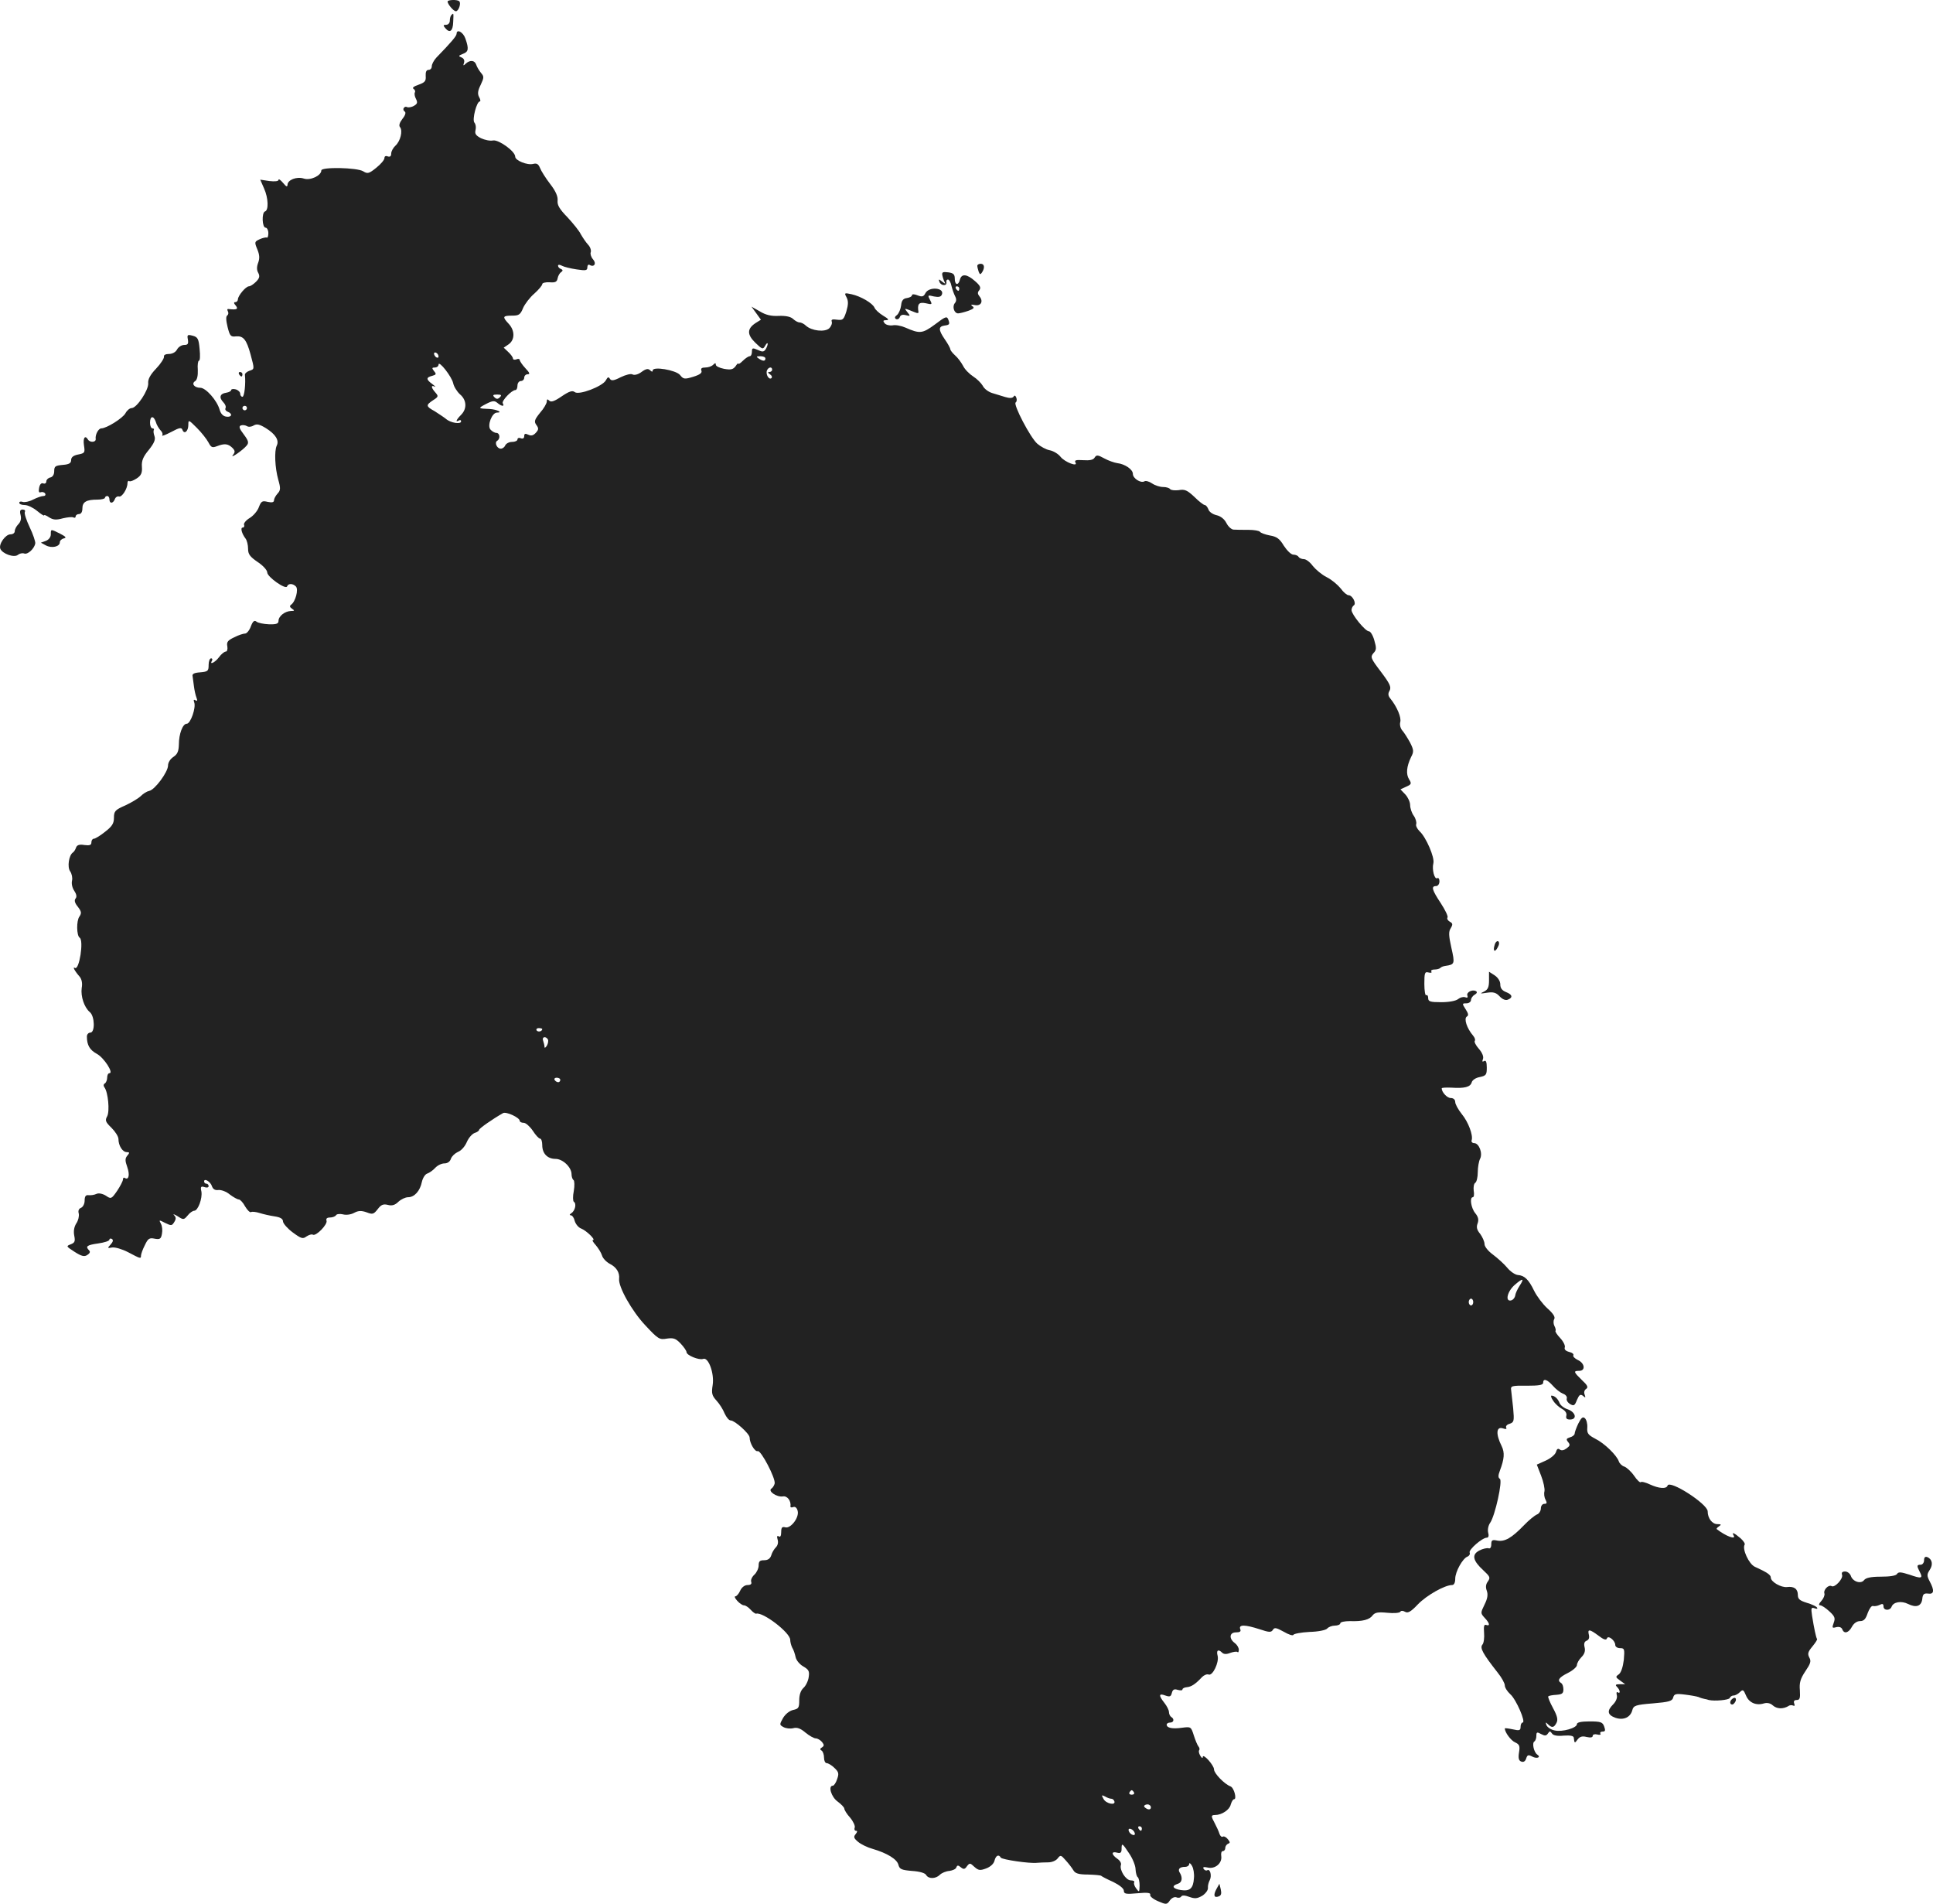 <?xml version="1.0" standalone="no"?>
<!DOCTYPE svg PUBLIC "-//W3C//DTD SVG 20010904//EN"
 "http://www.w3.org/TR/2001/REC-SVG-20010904/DTD/svg10.dtd">
<svg version="1.0" xmlns="http://www.w3.org/2000/svg"
 width="857.5pt" height="844.333pt" viewBox="0 0 857.5 844.333"
 preserveAspectRatio="xMidYMid meet">
<g transform="translate(-596.456,1420.99) scale(0.1,-0.1)"
fill="#222222" stroke="none">
<path d="M7950 14203 c1 -13 27 -43 37 -43 12 0 24 36 15 44 -8 9 -52 7 -52
-1z"/>
<path d="M7967 14143 c-4 -3 -7 -15 -7 -25 0 -10 -7 -18 -16 -18 -14 0 -14 -3
-4 -15 20 -24 34 -13 35 28 2 40 2 41 -8 30z"/>
<path d="M7990 14060 c0 -10 -25 -39 -90 -106 -11 -12 -20 -29 -20 -38 0 -9
-6 -16 -14 -16 -10 0 -14 -9 -13 -27 2 -23 -4 -29 -32 -39 -21 -7 -29 -14 -22
-18 6 -4 9 -11 6 -16 -3 -5 -1 -18 5 -29 8 -16 6 -22 -10 -31 -11 -6 -25 -8
-30 -5 -5 3 -11 1 -14 -4 -4 -5 -2 -12 4 -16 6 -4 3 -16 -10 -32 -13 -17 -17
-30 -11 -37 13 -16 2 -62 -20 -82 -10 -9 -19 -25 -19 -35 0 -12 -5 -16 -15
-13 -9 4 -15 1 -15 -7 0 -8 -16 -27 -36 -43 -32 -26 -39 -28 -58 -16 -27 17
-186 20 -186 4 0 -23 -49 -46 -78 -36 -31 10 -72 -6 -72 -28 -1 -11 -6 -8 -20
9 -11 13 -20 19 -20 13 0 -6 -16 -8 -41 -5 l-40 6 17 -39 c19 -42 21 -97 4
-102 -15 -5 -13 -72 3 -72 6 0 12 -11 12 -24 0 -13 -3 -22 -7 -20 -3 2 -18 -1
-31 -7 -24 -11 -24 -13 -11 -45 10 -24 11 -40 4 -59 -7 -18 -7 -33 0 -45 8
-15 6 -24 -10 -40 -11 -11 -25 -20 -31 -20 -14 0 -48 -41 -49 -57 0 -7 -5 -13
-11 -13 -8 0 -8 -5 1 -15 13 -16 5 -20 -29 -16 -8 2 -10 -2 -6 -9 4 -7 3 -15
-2 -19 -7 -4 -6 -22 1 -51 10 -40 14 -45 37 -42 33 3 47 -14 65 -80 18 -67 18
-65 -6 -73 -11 -4 -20 -12 -19 -18 4 -37 -2 -97 -11 -97 -5 0 -10 6 -10 14 0
7 -9 16 -20 19 -11 3 -20 1 -20 -3 0 -5 -10 -10 -22 -12 -28 -4 -33 -21 -13
-42 9 -9 13 -20 10 -26 -3 -6 1 -13 9 -16 24 -9 19 -26 -6 -22 -14 2 -24 13
-29 30 -11 41 -61 98 -86 98 -27 0 -41 19 -22 30 8 6 12 24 11 49 -2 23 1 41
5 41 5 0 6 23 3 52 -4 45 -8 53 -31 59 -23 6 -25 4 -21 -17 3 -19 0 -24 -16
-24 -12 0 -26 -9 -32 -20 -6 -12 -21 -20 -36 -20 -15 0 -24 -5 -22 -12 1 -7
-14 -31 -35 -53 -26 -27 -37 -48 -35 -65 2 -30 -50 -109 -73 -110 -9 0 -21
-10 -28 -23 -12 -22 -84 -67 -107 -67 -13 0 -28 -29 -25 -47 2 -15 -25 -17
-34 -3 -13 22 -23 8 -18 -25 5 -33 4 -35 -26 -41 -21 -4 -31 -12 -31 -25 0
-13 -9 -19 -37 -21 -33 -3 -38 -6 -38 -28 0 -15 -7 -26 -18 -28 -9 -2 -17 -10
-17 -17 0 -8 -6 -12 -14 -9 -8 3 -15 -4 -18 -20 -3 -16 -1 -23 8 -19 6 2 15 0
19 -6 3 -6 0 -11 -8 -11 -8 0 -28 -7 -46 -16 -17 -9 -38 -13 -46 -10 -8 3 -15
1 -15 -4 0 -6 11 -10 24 -10 14 0 38 -12 55 -26 17 -14 31 -23 31 -20 0 4 10
0 23 -9 18 -11 31 -12 60 -4 21 5 42 7 47 4 6 -3 10 -1 10 4 0 6 7 11 15 11 9
0 15 9 15 25 0 29 18 39 67 39 18 0 33 4 33 8 0 4 5 8 10 8 6 0 10 -7 10 -15
0 -20 16 -19 24 1 3 9 12 14 18 12 13 -5 38 34 38 59 0 8 4 12 8 9 5 -3 19 3
33 12 20 13 25 25 23 52 -2 27 6 45 31 75 23 29 30 45 25 60 -4 11 -6 23 -3
28 2 4 -1 7 -6 7 -6 0 -11 11 -11 25 0 31 16 33 26 3 3 -12 13 -28 20 -36 8
-7 12 -18 8 -23 -3 -5 15 2 40 15 37 20 46 21 50 9 8 -21 26 -6 26 23 0 23 1
23 38 -14 20 -20 43 -49 51 -64 12 -23 17 -25 38 -17 34 13 49 11 68 -7 13
-13 13 -19 3 -32 -16 -20 44 21 61 42 10 12 8 21 -13 49 -20 26 -23 36 -13 40
8 3 20 1 27 -3 7 -5 21 -3 30 3 14 8 26 5 54 -12 43 -27 60 -54 48 -78 -11
-24 -8 -97 7 -151 11 -38 10 -47 -3 -61 -9 -10 -16 -23 -16 -30 0 -9 -9 -11
-28 -7 -24 6 -29 3 -39 -23 -6 -17 -24 -38 -40 -48 -17 -10 -28 -24 -26 -30 3
-7 0 -13 -6 -13 -11 0 -4 -27 13 -49 6 -8 11 -28 11 -45 0 -24 8 -35 43 -59
23 -15 42 -36 42 -46 0 -20 83 -78 88 -62 5 14 25 14 39 0 13 -13 -2 -68 -21
-81 -8 -6 -6 -11 4 -18 12 -8 12 -10 -5 -10 -27 -1 -55 -23 -55 -44 0 -12 -9
-16 -42 -15 -24 1 -49 6 -56 12 -9 7 -16 2 -25 -22 -6 -17 -18 -31 -25 -31 -8
0 -30 -7 -49 -17 -28 -13 -34 -21 -30 -40 2 -13 -1 -23 -7 -23 -6 0 -20 -11
-30 -25 -18 -24 -44 -36 -31 -15 3 6 1 10 -4 10 -6 0 -11 -13 -11 -29 0 -27
-3 -30 -37 -33 -28 -2 -37 -7 -34 -18 1 -8 4 -28 6 -45 2 -16 7 -39 11 -49 5
-13 4 -17 -4 -12 -8 5 -10 2 -6 -9 9 -23 -16 -95 -33 -95 -18 0 -35 -45 -35
-93 -1 -29 -6 -42 -24 -54 -14 -9 -24 -25 -24 -38 0 -29 -59 -109 -84 -113
-10 -2 -26 -12 -36 -22 -10 -10 -41 -29 -69 -42 -46 -20 -51 -26 -51 -55 0
-25 -8 -38 -39 -62 -21 -17 -44 -31 -50 -31 -6 0 -11 -7 -11 -16 0 -12 -7 -15
-31 -12 -22 4 -33 0 -37 -11 -3 -9 -9 -19 -14 -22 -18 -12 -26 -65 -12 -84 7
-10 11 -29 8 -41 -3 -13 1 -32 10 -45 10 -15 12 -27 6 -34 -7 -8 -4 -20 10
-37 16 -21 17 -28 7 -43 -14 -18 -13 -85 1 -94 19 -12 -2 -146 -21 -134 -12 7
-1 -14 21 -39 9 -11 13 -29 9 -50 -5 -37 11 -86 36 -107 22 -18 24 -91 2 -91
-8 0 -15 -8 -15 -17 0 -39 13 -60 44 -77 32 -17 76 -86 56 -86 -6 0 -10 -9
-10 -19 0 -11 -5 -23 -10 -26 -7 -4 -7 -11 -2 -18 16 -21 24 -105 12 -128 -10
-18 -8 -25 19 -51 17 -17 31 -39 31 -50 0 -29 18 -58 37 -58 13 0 13 -3 2 -16
-10 -12 -10 -22 0 -50 12 -34 7 -59 -10 -49 -5 4 -9 1 -9 -6 0 -7 -12 -30 -26
-51 -25 -36 -27 -37 -50 -21 -15 9 -31 12 -41 8 -10 -5 -26 -7 -35 -6 -13 2
-18 -5 -18 -24 0 -14 -7 -28 -16 -32 -10 -4 -14 -13 -10 -26 2 -11 -2 -30 -11
-43 -10 -16 -13 -35 -9 -55 5 -25 2 -31 -16 -38 -21 -8 -20 -9 17 -33 31 -20
44 -23 57 -14 11 7 14 14 8 20 -18 18 -10 24 40 31 28 4 50 11 50 17 0 5 5 6
11 3 7 -5 5 -13 -6 -25 -15 -16 -14 -17 7 -13 13 2 44 -7 71 -21 55 -29 57
-30 57 -15 0 6 7 27 17 46 14 30 20 34 44 29 23 -4 28 -1 32 22 3 15 1 35 -5
45 -9 17 -8 17 19 3 27 -13 30 -13 40 3 9 14 9 22 0 31 -7 7 0 5 15 -4 26 -17
28 -17 45 3 9 12 23 21 29 21 17 0 37 55 32 85 -5 21 -2 25 13 20 11 -4 19 -2
19 4 0 6 -4 11 -10 11 -5 0 -10 4 -10 10 0 16 29 -1 35 -22 5 -13 14 -18 29
-16 12 1 35 -7 50 -20 16 -12 34 -22 40 -22 6 0 19 -14 28 -31 10 -17 22 -28
26 -25 5 3 22 1 38 -4 16 -5 46 -12 67 -15 26 -4 37 -11 37 -23 1 -9 20 -31
43 -48 38 -28 45 -30 61 -18 11 7 23 11 28 8 14 -9 67 46 61 62 -3 9 2 14 15
14 12 0 24 5 27 10 3 6 18 7 31 4 14 -4 36 -1 50 7 19 10 32 10 55 2 26 -10
31 -9 49 14 15 20 25 24 45 19 18 -5 32 -1 47 14 12 11 31 20 43 20 28 0 53
28 61 68 4 17 14 34 24 37 9 3 25 14 35 25 10 11 28 20 41 20 14 0 25 8 29 21
4 11 18 24 31 30 14 5 31 24 39 43 8 19 24 37 35 41 11 3 20 10 20 14 0 6 60
48 106 74 14 8 74 -20 74 -34 0 -5 8 -9 18 -9 9 0 27 -16 40 -35 12 -19 27
-35 32 -35 6 0 10 -13 10 -29 0 -37 23 -61 59 -61 32 0 71 -37 71 -68 0 -11 4
-23 9 -26 4 -3 5 -25 1 -48 -5 -24 -4 -45 0 -48 13 -8 6 -40 -11 -51 -8 -5 -9
-9 -3 -9 7 0 15 -11 18 -25 4 -14 17 -30 29 -34 23 -9 66 -51 52 -51 -5 0 1
-10 12 -22 11 -13 24 -33 28 -46 3 -12 19 -29 34 -37 30 -15 45 -39 42 -67 -4
-35 57 -144 117 -207 56 -60 62 -64 95 -58 29 4 39 1 61 -22 14 -15 26 -32 26
-38 0 -14 56 -37 74 -30 23 9 50 -64 42 -116 -6 -37 -3 -47 17 -69 13 -14 29
-39 36 -57 8 -17 19 -31 27 -31 18 0 84 -59 84 -76 0 -25 24 -65 36 -60 14 5
80 -121 75 -144 -2 -8 -8 -18 -14 -22 -18 -11 23 -39 50 -35 20 4 38 -20 34
-45 0 -4 5 -5 13 -2 8 3 16 -4 19 -17 8 -29 -31 -80 -55 -73 -14 4 -18 -1 -18
-21 0 -17 -4 -24 -11 -19 -7 4 -9 0 -5 -14 4 -12 1 -26 -7 -34 -8 -8 -18 -24
-21 -36 -5 -15 -15 -22 -32 -22 -19 0 -24 -5 -24 -23 0 -13 -9 -32 -19 -41
-11 -10 -17 -24 -14 -32 3 -9 -2 -14 -16 -14 -13 0 -26 -10 -33 -25 -6 -14
-16 -25 -21 -25 -6 0 -2 -9 8 -20 10 -11 23 -20 30 -20 7 0 20 -9 30 -20 9
-10 20 -18 24 -17 29 9 151 -84 151 -116 0 -9 4 -25 9 -35 6 -9 12 -28 15 -42
3 -14 18 -32 34 -41 24 -14 28 -21 24 -47 -2 -17 -13 -39 -23 -48 -12 -11 -19
-30 -19 -55 0 -33 -3 -38 -27 -43 -17 -4 -35 -19 -45 -36 -16 -29 -16 -30 2
-40 11 -6 30 -8 43 -5 17 5 33 -1 54 -19 17 -14 38 -26 46 -26 8 0 20 -7 28
-16 10 -13 10 -17 0 -24 -9 -5 -10 -10 -2 -14 6 -4 11 -18 11 -32 0 -13 5 -24
12 -24 6 0 22 -9 34 -21 19 -18 21 -25 12 -50 -5 -16 -14 -29 -19 -29 -22 0
-7 -50 21 -70 16 -12 30 -26 30 -32 0 -5 11 -24 26 -40 14 -17 23 -37 20 -44
-3 -8 0 -14 6 -14 7 0 6 -5 -2 -15 -10 -12 -8 -18 11 -34 13 -11 42 -25 64
-31 65 -19 109 -46 115 -71 5 -19 13 -23 60 -27 33 -2 58 -9 63 -18 10 -18 42
-18 61 1 8 8 27 16 42 17 14 2 29 8 31 16 4 10 8 10 20 0 12 -10 18 -9 27 5
12 15 14 15 33 -3 18 -16 25 -17 52 -7 19 7 34 21 37 34 6 24 19 30 28 14 6
-9 129 -27 161 -23 11 1 33 2 49 2 16 0 34 7 42 17 13 17 15 16 36 -8 13 -14
28 -34 34 -44 8 -14 23 -19 65 -19 30 -1 56 -3 59 -6 3 -3 26 -15 53 -27 28
-14 47 -29 47 -39 0 -14 9 -16 61 -11 44 4 59 2 56 -7 -3 -6 13 -19 34 -28 37
-16 40 -16 53 3 8 11 20 17 29 14 8 -4 18 -2 21 3 4 7 17 6 36 -1 25 -9 35 -8
58 5 15 10 26 25 25 35 -1 9 3 25 8 34 10 19 2 52 -11 44 -5 -3 -12 0 -16 6
-5 8 0 10 18 6 32 -8 65 19 60 51 -2 12 1 22 7 22 6 0 11 6 11 14 0 8 6 16 13
19 9 3 9 7 -2 20 -7 9 -17 14 -22 11 -5 -3 -12 3 -15 13 -3 10 -12 30 -20 45
-18 33 -18 38 1 38 29 0 64 23 69 46 4 13 10 24 15 24 13 0 0 51 -16 57 -27
10 -73 58 -73 75 0 19 -50 74 -50 55 0 -7 -5 -4 -11 6 -6 10 -8 21 -5 24 3 4
2 11 -3 17 -5 6 -14 28 -21 50 -12 38 -13 38 -52 33 -43 -6 -68 -1 -68 14 0 5
7 9 15 9 17 0 20 16 5 25 -5 3 -10 13 -10 22 0 8 -9 26 -20 40 -27 34 -25 44
4 33 20 -7 25 -5 29 12 4 15 11 18 26 13 12 -3 21 -3 21 2 0 5 9 9 20 10 20 2
38 14 67 45 9 9 22 14 29 11 18 -7 47 54 40 83 -7 25 3 31 20 14 7 -7 19 -8
36 -1 14 5 29 7 32 4 3 -4 6 1 6 10 0 9 -8 22 -17 29 -28 20 -25 48 4 48 18 0
24 4 19 15 -7 20 21 20 86 -1 42 -14 51 -15 59 -3 7 12 15 10 48 -8 22 -13 41
-19 43 -14 2 5 34 11 71 13 40 1 73 8 79 15 6 7 21 13 34 13 13 0 24 5 24 10
0 6 19 10 43 10 56 -2 87 6 101 26 10 12 23 15 64 11 29 -3 54 -1 58 4 3 6 12
6 22 0 12 -7 26 1 57 34 39 40 119 85 151 85 9 0 14 11 14 28 0 31 33 90 54
98 8 3 13 11 10 18 -5 13 56 66 76 66 8 0 10 9 6 23 -3 13 1 32 9 43 22 32 56
187 43 195 -8 5 -8 15 0 36 20 53 22 80 8 109 -27 54 -24 88 5 79 14 -5 19 -3
15 3 -3 6 3 14 15 17 20 7 21 12 16 69 -4 33 -8 70 -9 81 -3 18 3 20 70 19 53
0 72 3 72 13 0 21 18 15 43 -13 12 -14 32 -30 44 -35 13 -4 20 -14 18 -21 -3
-7 3 -18 14 -25 17 -10 21 -8 31 18 10 23 15 27 27 18 11 -10 12 -8 7 6 -4 10
-1 20 7 25 10 7 6 16 -19 39 -37 36 -39 41 -12 41 29 0 25 34 -6 48 -14 7 -23
16 -20 21 3 5 -5 12 -19 15 -15 4 -22 11 -19 20 3 7 -6 26 -20 41 -15 16 -24
30 -21 33 2 2 0 12 -5 21 -5 10 -5 23 -1 30 6 9 -4 25 -30 48 -21 19 -47 54
-59 78 -24 50 -43 68 -72 70 -12 1 -33 15 -47 32 -14 17 -43 43 -63 58 -22 16
-38 36 -38 47 0 11 -9 31 -19 45 -15 18 -18 30 -12 46 6 16 4 29 -10 46 -19
23 -26 71 -11 71 5 0 7 13 4 29 -2 16 1 32 7 35 6 4 11 25 11 47 0 22 5 49 10
59 13 24 -4 70 -26 70 -8 0 -14 6 -11 13 7 22 -15 81 -44 116 -16 20 -29 44
-29 53 0 11 -8 18 -20 18 -16 0 -40 26 -40 43 0 3 19 4 43 3 59 -4 84 3 90 23
2 10 18 21 36 24 28 6 31 10 31 42 0 25 -4 34 -12 29 -8 -5 -9 -2 -5 9 4 10
-3 28 -18 45 -14 16 -22 32 -18 36 3 3 0 14 -8 23 -28 33 -41 75 -28 84 9 5 8
13 -5 33 -16 25 -16 26 4 26 11 0 20 7 20 15 0 7 7 18 16 23 10 6 13 12 6 16
-16 9 -44 -5 -38 -20 3 -8 0 -11 -10 -7 -8 3 -22 -1 -31 -8 -9 -8 -40 -14 -75
-14 -49 0 -58 3 -58 18 0 10 -4 16 -9 13 -4 -3 -8 20 -8 50 0 49 2 55 18 51
11 -3 17 -1 13 4 -3 5 3 9 14 9 10 0 22 3 26 7 3 4 14 8 22 9 42 6 43 9 27 80
-12 54 -13 72 -3 87 10 17 9 22 -4 29 -9 5 -14 14 -10 19 3 5 -11 34 -30 63
-39 59 -44 76 -21 76 8 0 15 9 15 21 0 11 -4 17 -10 14 -12 -7 -24 39 -17 66
7 25 -33 117 -61 142 -11 11 -18 25 -15 32 2 8 -2 24 -11 37 -9 12 -16 34 -16
47 0 14 -10 35 -21 47 l-22 23 26 12 c23 10 24 14 12 33 -14 23 -11 56 9 98
13 24 12 32 -4 64 -11 20 -26 44 -34 53 -9 10 -13 26 -10 38 6 20 -14 68 -44
105 -10 12 -11 22 -3 35 8 16 1 31 -39 84 -45 59 -47 65 -33 82 14 14 14 23 4
57 -6 22 -17 40 -24 40 -16 0 -77 75 -77 94 0 8 5 18 10 21 13 8 -6 45 -23 45
-7 0 -23 13 -35 30 -13 16 -40 39 -62 50 -22 11 -49 34 -62 50 -12 17 -30 30
-39 30 -10 0 -21 5 -24 10 -3 6 -14 10 -23 10 -10 0 -28 18 -42 39 -19 32 -32
41 -62 46 -21 4 -40 11 -44 16 -3 5 -26 9 -52 9 -26 0 -55 0 -65 1 -9 0 -24
13 -32 29 -9 18 -26 31 -44 35 -17 4 -33 15 -36 26 -4 10 -11 19 -16 19 -5 0
-26 16 -46 36 -32 30 -43 35 -70 30 -18 -2 -35 0 -38 5 -4 5 -17 9 -31 9 -14
0 -36 7 -49 16 -13 9 -29 13 -34 9 -16 -9 -51 13 -51 33 0 20 -35 44 -70 48
-13 2 -39 11 -57 21 -29 16 -35 16 -43 3 -6 -10 -22 -13 -51 -11 -31 2 -39 0
-34 -10 14 -22 -47 1 -66 25 -10 13 -32 26 -48 29 -16 3 -40 16 -55 29 -31 27
-108 175 -96 183 5 3 6 13 3 21 -4 10 -8 12 -12 5 -5 -7 -17 -8 -37 -2 -16 5
-42 13 -59 18 -16 5 -35 19 -41 32 -7 12 -26 31 -42 41 -17 11 -38 32 -45 47
-8 15 -24 37 -36 47 -12 11 -21 23 -21 27 0 5 -11 25 -25 45 -28 41 -28 56 -1
60 23 3 25 6 17 27 -6 16 -13 13 -59 -22 -56 -41 -67 -42 -131 -14 -18 8 -44
13 -57 10 -13 -2 -29 2 -35 9 -9 11 -7 14 7 14 14 0 10 6 -14 20 -18 11 -35
27 -38 35 -8 20 -61 51 -102 60 -32 7 -33 6 -22 -14 8 -16 8 -31 -1 -62 -12
-37 -15 -40 -41 -37 -21 3 -27 1 -24 -8 3 -8 -2 -21 -11 -30 -19 -18 -78 -12
-104 12 -8 8 -21 14 -28 14 -7 0 -19 7 -28 15 -10 10 -31 15 -63 14 -34 -2
-59 4 -85 20 l-37 21 21 -29 21 -29 -24 -15 c-38 -25 -38 -51 -1 -87 31 -30
34 -31 44 -13 6 10 10 14 11 8 0 -5 -4 -16 -9 -24 -8 -12 -14 -13 -35 -3 -23
10 -26 9 -26 -8 0 -11 -4 -20 -10 -20 -5 0 -19 -9 -30 -20 -11 -11 -20 -17
-20 -13 0 4 -6 -1 -13 -12 -11 -14 -21 -16 -50 -11 -21 4 -37 12 -37 18 0 9
-3 9 -12 0 -7 -7 -22 -12 -35 -12 -15 0 -21 -4 -17 -14 4 -10 -7 -18 -36 -27
-39 -12 -44 -11 -59 8 -19 22 -121 39 -121 20 0 -7 -4 -7 -12 1 -8 8 -18 7
-38 -8 -15 -11 -31 -15 -39 -11 -7 5 -30 -1 -53 -12 -31 -16 -42 -17 -48 -7
-6 10 -10 8 -18 -7 -15 -27 -120 -67 -138 -52 -10 8 -24 4 -58 -19 -32 -22
-47 -27 -55 -19 -8 8 -11 7 -11 -4 0 -8 -13 -31 -30 -50 -25 -31 -27 -39 -16
-54 11 -15 10 -21 -3 -35 -11 -12 -21 -14 -33 -8 -13 6 -18 5 -18 -6 0 -10 -6
-13 -15 -10 -8 4 -15 1 -15 -5 0 -6 -11 -11 -24 -11 -13 0 -26 -7 -30 -15 -3
-8 -12 -15 -20 -15 -17 0 -29 27 -16 35 15 9 12 35 -4 35 -7 0 -19 7 -26 15
-15 18 7 75 29 75 28 0 0 14 -32 16 -53 2 -53 3 -17 22 29 15 38 16 51 5 19
-16 33 -17 24 -2 -7 10 39 59 56 59 5 0 9 9 9 20 0 11 7 20 15 20 8 0 15 7 15
15 0 8 7 15 15 15 12 0 9 7 -10 27 -14 15 -25 32 -25 36 0 5 -7 7 -15 3 -8 -3
-15 -1 -15 4 0 5 -9 18 -21 29 l-20 19 22 15 c28 20 28 61 0 91 -29 31 -27 36
15 36 30 0 37 4 49 34 8 18 30 47 50 64 19 17 35 36 35 42 0 5 14 9 32 8 25
-2 33 1 36 17 2 11 9 24 16 28 8 6 8 10 -1 14 -7 2 -13 9 -13 14 0 6 7 6 18 0
9 -5 38 -12 65 -16 40 -6 47 -5 47 9 0 10 5 14 10 11 20 -12 32 6 15 25 -8 9
-13 24 -10 31 3 8 -2 24 -12 34 -10 11 -24 32 -32 46 -7 15 -34 48 -59 75 -35
36 -46 54 -44 74 2 18 -8 42 -33 74 -20 26 -40 58 -45 71 -7 17 -14 22 -30 18
-26 -7 -80 15 -80 32 0 24 -73 76 -98 72 -13 -3 -37 2 -54 10 -23 12 -28 20
-24 36 3 12 1 26 -5 33 -11 13 10 94 24 94 4 0 3 9 -3 19 -8 15 -6 29 7 55 15
32 15 37 1 53 -8 10 -18 26 -21 36 -7 20 -27 22 -46 5 -11 -11 -13 -10 -8 4 3
10 -1 19 -11 23 -15 6 -14 8 6 16 25 9 27 22 11 68 -10 29 -39 44 -39 21z
m-80 -1431 c0 -6 -4 -7 -10 -4 -5 3 -10 11 -10 16 0 6 5 7 10 4 6 -3 10 -11
10 -16z m1450 -9 c0 -13 -11 -13 -30 0 -12 8 -11 10 8 10 12 0 22 -4 22 -10z
m-1385 -110 c3 -15 17 -37 30 -49 30 -25 32 -64 5 -91 -21 -21 -27 -35 -10
-25 6 3 10 2 10 -4 0 -14 -47 -7 -67 11 -10 8 -33 23 -50 34 -40 22 -40 27 -7
49 24 15 24 18 10 34 -19 21 -21 35 -3 26 6 -3 2 2 -10 11 -29 21 -29 30 -1
37 18 5 19 8 8 21 -10 13 -10 16 4 16 9 0 16 6 16 13 1 20 59 -54 65 -83z
m1415 60 c0 -5 -6 -10 -12 -10 -9 0 -8 -3 2 -10 8 -5 11 -12 7 -17 -11 -10
-27 17 -20 34 6 15 23 18 23 3z m-1208 -122 c-9 -9 -15 -9 -24 0 -9 9 -7 12
12 12 19 0 21 -3 12 -12z m-1122 -48 c0 -5 -4 -10 -10 -10 -5 0 -10 5 -10 10
0 6 5 10 10 10 6 0 10 -4 10 -10z m1310 -2754 c0 -11 -19 -15 -25 -6 -3 5 1
10 9 10 9 0 16 -2 16 -4z m25 -46 c3 -5 1 -18 -4 -27 -6 -10 -11 -13 -11 -6 0
6 -3 18 -6 27 -7 17 11 22 21 6z m55 -180 c0 -5 -4 -10 -9 -10 -6 0 -13 5 -16
10 -3 6 1 10 9 10 9 0 16 -4 16 -10z m4255 -914 c-9 -14 -18 -33 -19 -43 -2
-10 -10 -19 -19 -21 -27 -5 -15 42 18 70 36 31 43 29 20 -6z m-205 -71 c0 -8
-4 -15 -10 -15 -5 0 -10 7 -10 15 0 8 5 15 10 15 6 0 10 -7 10 -15z m-1505
-2175 c3 -5 -1 -10 -10 -10 -9 0 -13 5 -10 10 3 6 8 10 10 10 2 0 7 -4 10 -10z
m-100 -28 c5 0 11 -5 13 -11 7 -20 -37 -11 -48 10 -10 18 -9 19 7 11 10 -6 22
-10 28 -10z m175 -38 c0 -8 -6 -11 -15 -8 -8 4 -15 9 -15 13 0 4 7 8 15 8 8 0
15 -6 15 -13z m-40 -94 c0 -5 -2 -10 -4 -10 -3 0 -8 5 -11 10 -3 6 -1 10 4 10
6 0 11 -4 11 -10z m-32 -19 c3 -8 -1 -12 -9 -9 -7 2 -15 10 -17 17 -3 8 1 12
9 9 7 -2 15 -10 17 -17z m-24 -92 c15 -22 28 -54 28 -70 1 -16 5 -32 10 -35 4
-3 8 -20 8 -37 -1 -30 -2 -31 -15 -13 -8 10 -12 23 -9 27 3 5 -4 9 -15 9 -22
0 -51 46 -44 68 3 8 -4 20 -16 28 -27 19 -27 34 -1 27 15 -4 20 0 20 16 0 29
3 27 34 -20z m287 -109 c-3 -46 -18 -59 -58 -53 -37 6 -43 19 -13 28 19 6 22
28 7 51 -8 14 1 24 25 24 10 0 18 6 18 13 0 6 6 3 12 -8 7 -11 11 -36 9 -55z"/>
<path d="M10300 13031 c0 -5 3 -17 6 -26 5 -13 8 -14 15 -3 13 20 11 38 -6 38
-8 0 -15 -4 -15 -9z"/>
<path d="M10145 12988 c2 -10 7 -24 11 -31 5 -7 0 -6 -11 3 -16 13 -18 13 -13
0 6 -18 34 -20 31 -2 -2 6 1 12 7 12 5 0 12 -12 15 -27 4 -16 11 -36 16 -46 7
-13 7 -23 -1 -32 -12 -15 -3 -45 15 -45 6 0 27 5 44 11 25 9 30 14 19 21 -9 7
-6 8 10 5 28 -6 40 16 22 38 -9 11 -10 18 -1 28 8 11 4 20 -19 40 -36 32 -60
34 -67 7 -7 -28 -23 -25 -23 4 0 19 -6 25 -29 28 -24 3 -29 1 -26 -14z m75
-58 c0 -5 -2 -10 -4 -10 -3 0 -8 5 -11 10 -3 6 -1 10 4 10 6 0 11 -4 11 -10z"/>
<path d="M10070 12910 c-8 -16 -15 -18 -35 -10 -15 6 -25 6 -25 0 0 -5 -10
-10 -22 -12 -17 -2 -24 -11 -26 -33 -2 -16 -10 -35 -18 -42 -10 -7 -12 -13 -5
-18 6 -3 14 0 17 8 3 10 13 13 27 9 20 -5 21 -4 7 13 -16 20 -17 20 35 -1 9
-4 15 -3 14 2 -6 36 2 45 32 39 29 -7 30 -6 19 15 -11 21 -10 22 18 15 21 -4
31 -2 35 9 12 30 -57 36 -73 6z"/>
<path d="M7025 12550 c3 -5 8 -10 11 -10 2 0 4 5 4 10 0 6 -5 10 -11 10 -5 0
-7 -4 -4 -10z"/>
<path d="M6056 11925 c4 -16 0 -30 -10 -40 -9 -9 -16 -23 -16 -31 0 -8 -8 -14
-19 -14 -22 0 -53 -43 -45 -64 9 -22 61 -41 78 -27 7 6 20 9 28 6 15 -6 45 21
49 45 1 8 -10 41 -25 72 -15 32 -25 62 -21 68 3 5 -1 10 -10 10 -11 0 -14 -6
-9 -25z"/>
<path d="M6190 11840 c0 -12 -9 -24 -22 -29 l-22 -8 22 -12 c26 -14 62 -6 62
14 0 7 8 15 18 17 13 3 8 8 -17 21 -42 21 -41 21 -41 -3z"/>
<path d="M12595 10019 c-9 -28 1 -36 14 -10 7 12 7 22 2 26 -5 3 -13 -4 -16
-16z"/>
<path d="M12570 9862 c0 -31 -5 -41 -22 -50 -20 -9 -18 -10 13 -5 28 4 40 1
56 -16 12 -13 26 -19 36 -15 24 9 21 23 -8 34 -17 7 -25 17 -25 34 0 14 -10
30 -25 40 l-25 16 0 -38z"/>
<path d="M12855 7997 c8 -13 26 -29 39 -36 15 -8 22 -20 19 -30 -3 -12 2 -17
16 -17 33 0 26 32 -9 45 -17 5 -33 18 -37 28 -7 19 -22 33 -36 33 -4 0 -1 -11
8 -23z"/>
<path d="M12966 7896 c-9 -19 -16 -39 -16 -44 0 -6 -9 -14 -21 -17 -16 -5 -18
-9 -8 -21 10 -12 8 -17 -7 -28 -12 -9 -23 -11 -30 -5 -8 6 -13 3 -17 -11 -3
-11 -23 -28 -45 -38 l-40 -18 19 -49 c11 -28 17 -59 15 -69 -3 -11 -1 -28 5
-38 7 -14 6 -18 -6 -18 -8 0 -15 -9 -15 -20 0 -11 -8 -24 -17 -27 -10 -4 -36
-25 -58 -48 -54 -56 -85 -74 -118 -68 -23 5 -27 2 -27 -17 0 -13 -5 -20 -12
-17 -7 2 -26 -2 -41 -10 -35 -18 -29 -45 18 -88 29 -27 32 -32 20 -49 -9 -12
-11 -25 -5 -41 6 -17 4 -34 -10 -62 -18 -37 -18 -38 1 -59 22 -23 25 -38 6
-31 -9 3 -11 -6 -9 -34 2 -22 -1 -46 -7 -53 -13 -15 2 -41 67 -124 18 -22 32
-48 32 -57 0 -10 11 -27 24 -39 26 -22 71 -126 55 -126 -5 0 -9 -9 -9 -19 0
-16 -5 -18 -35 -11 -19 4 -35 6 -35 4 0 -17 27 -54 46 -62 19 -9 22 -16 17
-45 -4 -25 -1 -36 10 -40 10 -4 18 1 22 14 5 16 10 17 27 8 21 -11 40 -3 22 9
-15 10 -24 51 -13 58 5 3 9 14 9 25 0 17 3 18 21 8 17 -9 23 -8 30 2 8 12 10
12 18 1 5 -9 23 -13 52 -10 30 2 44 -1 45 -9 3 -26 4 -26 17 -8 10 13 21 16
40 11 18 -4 27 -2 27 5 0 6 9 9 20 6 11 -3 18 -1 14 4 -3 5 2 9 10 9 12 0 13
5 7 22 -7 20 -15 23 -65 23 -36 0 -56 -4 -56 -12 0 -17 -65 -36 -99 -28 -16 3
-32 14 -36 23 -5 14 -4 15 6 5 18 -18 27 -16 38 5 8 14 4 31 -15 66 -14 26
-24 50 -21 52 2 3 18 6 36 7 25 2 31 6 31 24 0 12 -4 25 -10 28 -19 12 -10 25
30 45 22 11 40 27 40 35 0 8 9 24 20 35 14 14 18 28 14 44 -4 16 -1 25 9 29
10 4 13 13 10 26 -7 27 3 26 43 -4 22 -17 34 -21 37 -12 5 16 37 -9 37 -29 0
-8 10 -14 21 -14 20 0 21 -4 17 -52 -4 -32 -12 -56 -22 -64 -16 -11 -15 -13 6
-28 l22 -16 -24 0 c-19 0 -21 -3 -12 -12 14 -14 16 -32 3 -24 -5 4 -7 -3 -4
-13 3 -11 -4 -28 -16 -40 -29 -29 -26 -47 10 -60 36 -12 67 2 75 35 5 19 15
23 91 29 71 6 86 10 90 26 4 16 12 18 52 13 25 -3 53 -8 61 -11 8 -4 20 -7 25
-8 6 -1 15 -3 20 -5 27 -6 90 0 93 9 2 6 10 11 17 11 8 0 20 7 28 15 13 13 16
11 27 -15 13 -32 45 -46 80 -35 14 4 28 1 39 -9 18 -16 45 -17 69 -3 6 5 16 5
22 2 6 -3 7 1 4 9 -4 11 0 16 11 16 14 0 16 8 14 43 -3 33 2 51 24 84 23 34
27 45 18 61 -9 17 -6 26 14 50 13 16 23 31 20 33 -4 5 -13 46 -22 103 -5 34
-4 38 11 33 10 -4 15 -3 11 3 -3 5 -24 15 -45 21 -32 10 -40 17 -40 35 0 27
-17 39 -48 35 -26 -3 -72 23 -72 42 0 12 -16 23 -71 48 -26 12 -57 79 -45 98
3 4 -6 18 -19 29 -27 23 -40 29 -30 12 13 -21 -34 -4 -75 28 -2 1 2 7 10 12
12 8 10 10 -7 10 -23 0 -43 26 -43 57 -1 33 -169 141 -178 114 -5 -16 -39 -13
-78 5 -19 9 -38 14 -41 10 -3 -3 -17 10 -29 28 -13 19 -33 37 -43 41 -11 3
-22 14 -25 23 -9 27 -64 81 -105 101 -32 17 -37 24 -35 50 1 17 -4 35 -11 41
-9 8 -16 2 -29 -24z"/>
<path d="M14500 7290 c0 -11 -7 -20 -15 -20 -18 0 -18 -5 -4 -32 15 -29 8 -31
-46 -12 -38 12 -49 13 -55 3 -5 -8 -32 -12 -72 -12 -44 0 -66 -5 -74 -15 -14
-19 -51 -7 -59 19 -4 10 -15 19 -25 19 -13 0 -17 -5 -14 -14 7 -17 -32 -59
-46 -51 -14 8 -38 -17 -32 -33 2 -7 -4 -22 -14 -33 -11 -12 -13 -19 -5 -19 7
0 25 -12 41 -27 24 -22 27 -30 19 -51 -8 -22 -7 -24 11 -19 13 3 23 0 27 -9 8
-22 28 -17 43 11 8 15 22 25 36 25 17 0 25 9 34 36 7 19 17 33 23 31 7 -2 20
0 30 5 12 6 17 5 17 -7 0 -19 29 -20 36 -1 8 21 43 27 73 12 36 -18 59 -10 63
22 2 22 8 26 26 24 26 -4 29 13 7 54 -13 25 -13 31 0 51 16 24 11 48 -11 57
-9 3 -14 -1 -14 -14z"/>
<path d="M13647 6673 c-10 -9 -9 -23 2 -23 5 0 11 7 15 15 5 15 -5 20 -17 8z"/>
<path d="M11361 5832 c-15 -28 -11 -41 10 -33 11 4 13 13 9 31 l-6 25 -13 -23z"/>
</g>
</svg>
